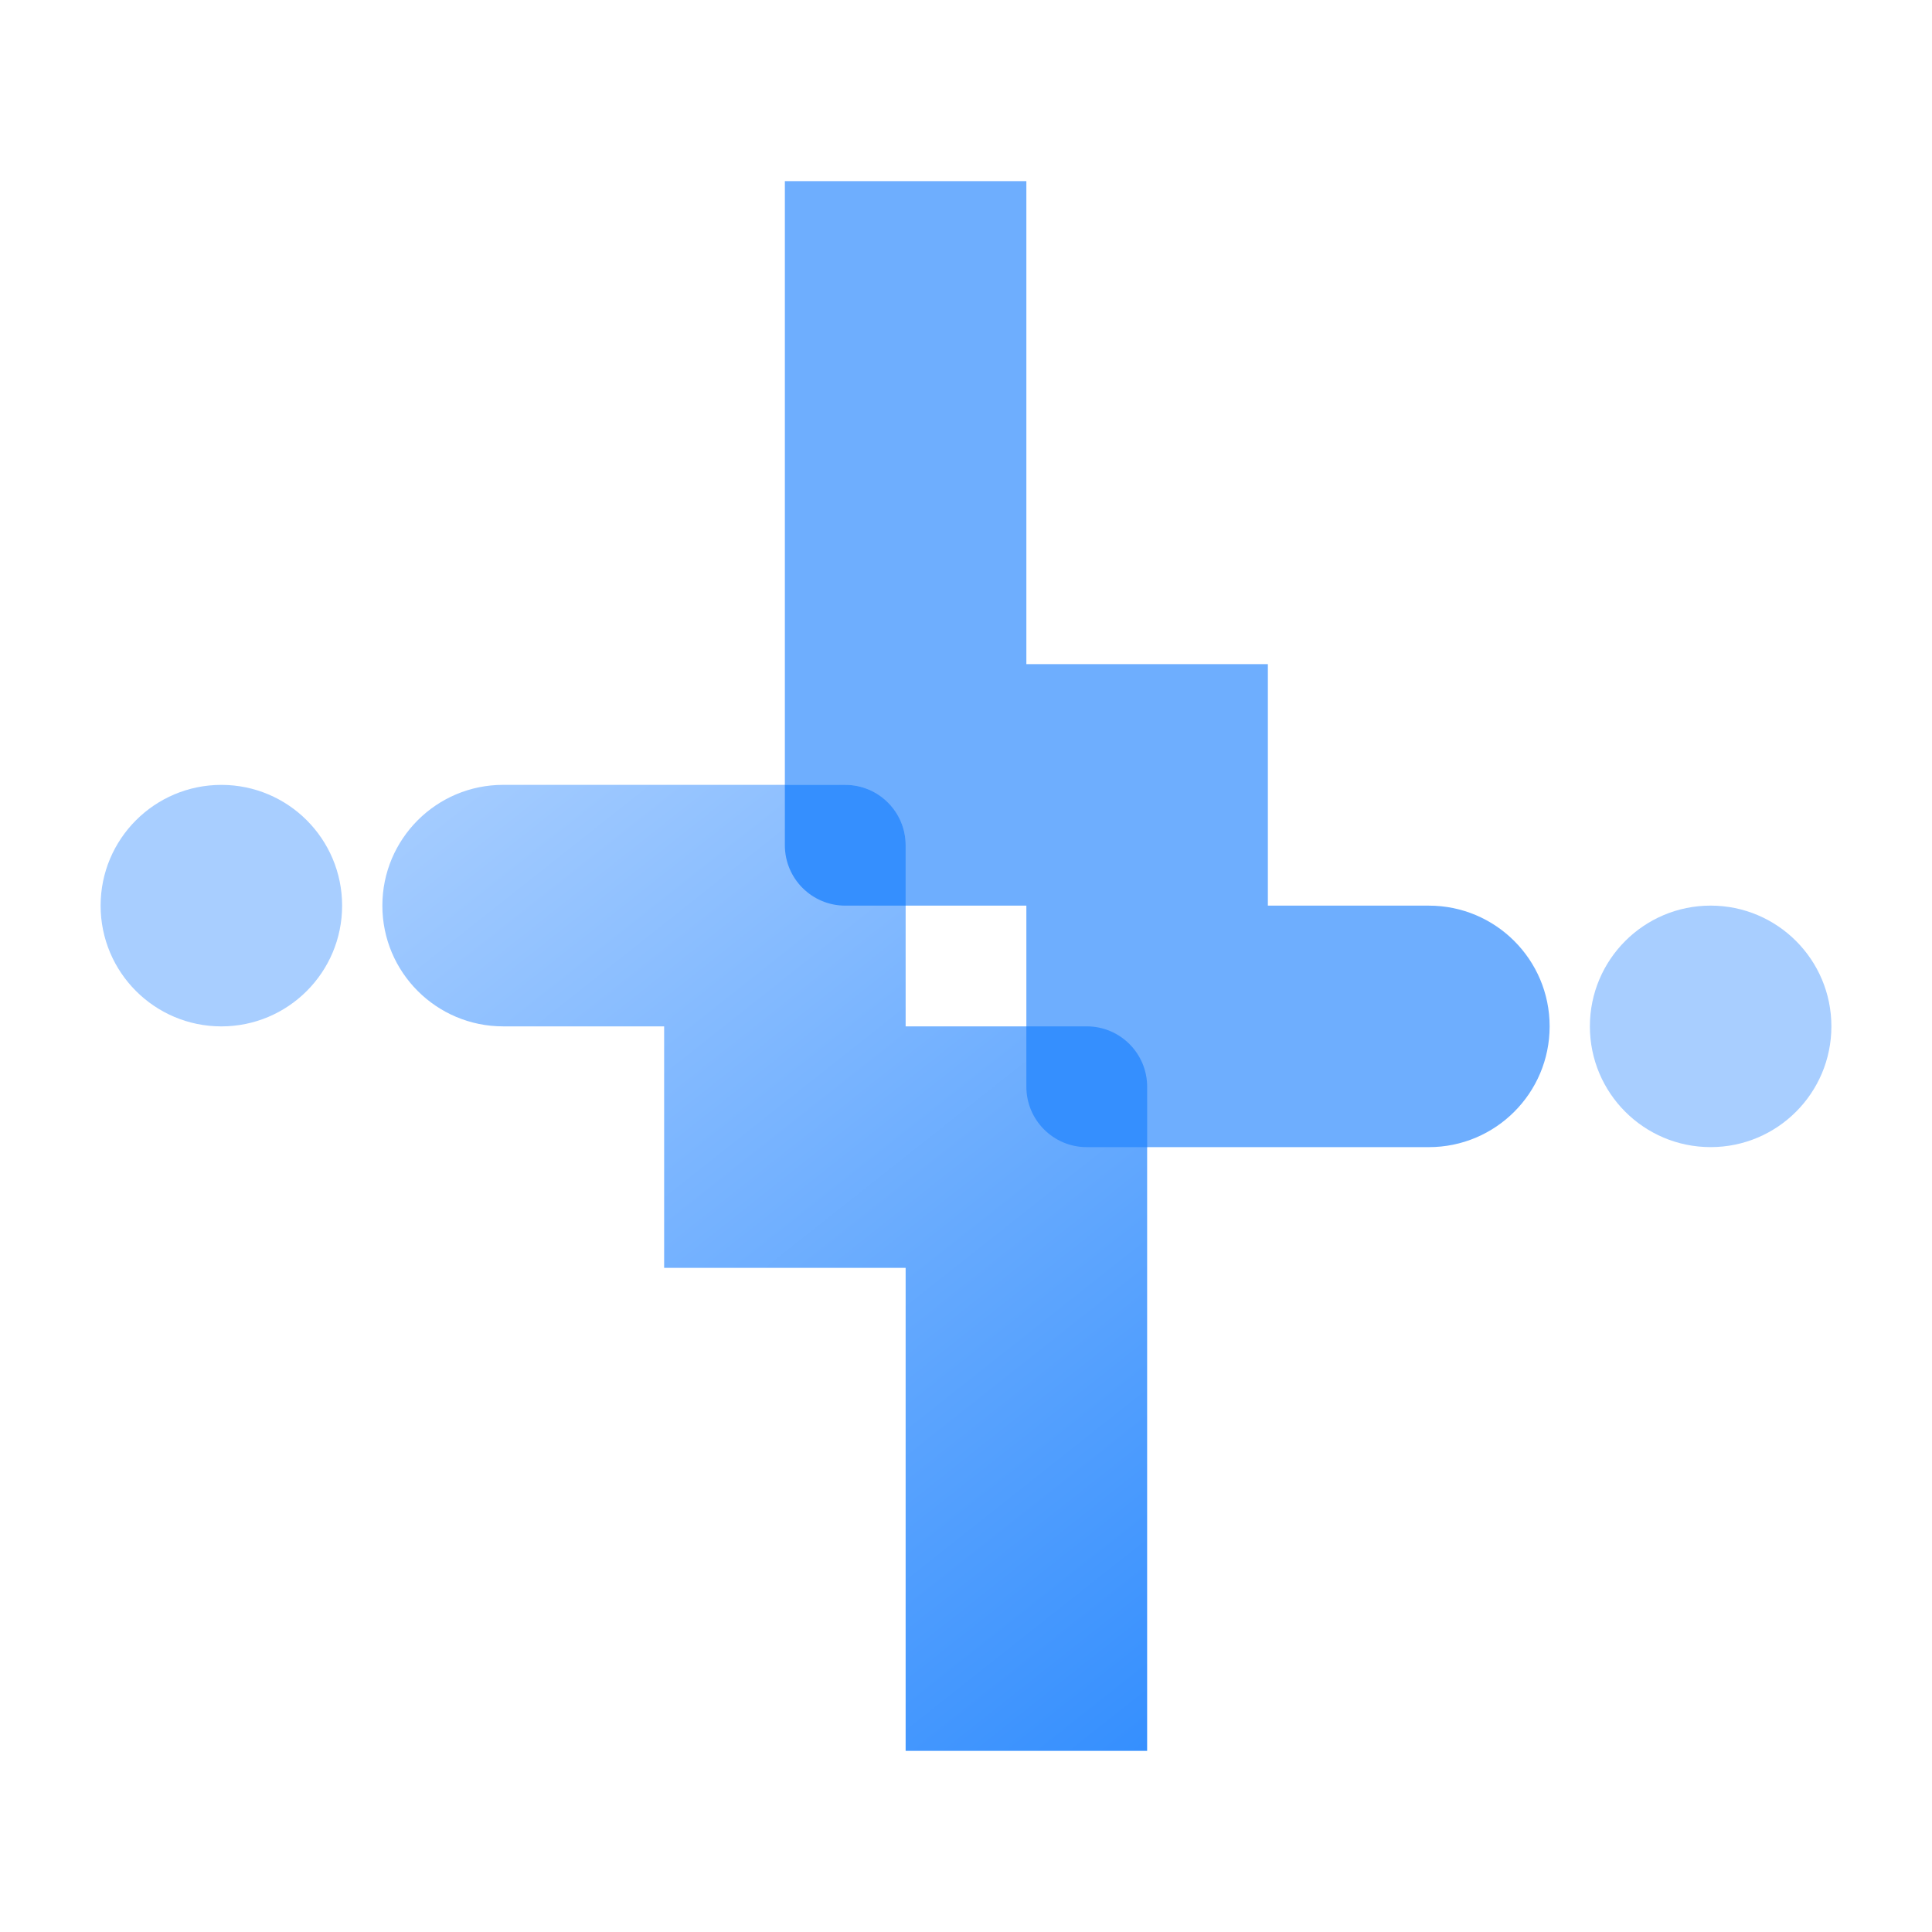 <svg width="90" height="90" viewBox="0 0 90 90" fill="none" xmlns="http://www.w3.org/2000/svg">
<circle cx="79.688" cy="47.812" r="5.625" fill="#A8CEFF"/>
<path fill-rule="evenodd" clip-rule="evenodd" d="M47.812 8.438L36.562 8.438L36.562 39.375C36.562 40.928 37.822 42.188 39.375 42.188L47.812 42.188L47.812 50.625C47.812 52.178 49.072 53.438 50.625 53.438H66.562C69.669 53.438 72.188 50.919 72.188 47.812C72.188 44.706 69.669 42.188 66.562 42.188H59.062V30.938H47.812V8.438Z" fill="#6EAEFE"/>
<circle cx="10.312" cy="42.188" r="5.625" transform="rotate(180 10.312 42.188)" fill="#A8CEFF"/>
<path fill-rule="evenodd" clip-rule="evenodd" d="M23.438 36.562C20.331 36.562 17.812 39.081 17.812 42.188C17.812 45.294 20.331 47.812 23.438 47.812C23.439 47.812 23.44 47.812 23.441 47.812L30.938 47.812L30.938 59.062L42.188 59.062V81.562H53.438V50.625C53.438 49.072 52.178 47.812 50.625 47.812H42.188V39.375C42.188 37.822 40.928 36.562 39.375 36.562H23.438Z" fill="url(#paint0_linear_858_15973)"/>
<path d="M50.625 47.812C52.178 47.812 53.438 49.072 53.438 50.625L53.438 53.438L50.625 53.438C49.072 53.438 47.812 52.178 47.812 50.625L47.812 47.812L50.625 47.812Z" fill="#358FFE"/>
<path d="M39.375 36.562C40.928 36.562 42.188 37.822 42.188 39.375L42.188 42.188L39.375 42.188C37.822 42.188 36.562 40.928 36.562 39.375L36.562 36.562L39.375 36.562Z" fill="#358FFE"/>
<defs>
<linearGradient id="paint0_linear_858_15973" x1="17.812" y1="36.562" x2="53.438" y2="81.562" gradientUnits="userSpaceOnUse">
<stop stop-color="#A8CEFF"/>
<stop offset="1" stop-color="#358FFE"/>
</linearGradient>
</defs>
</svg>
